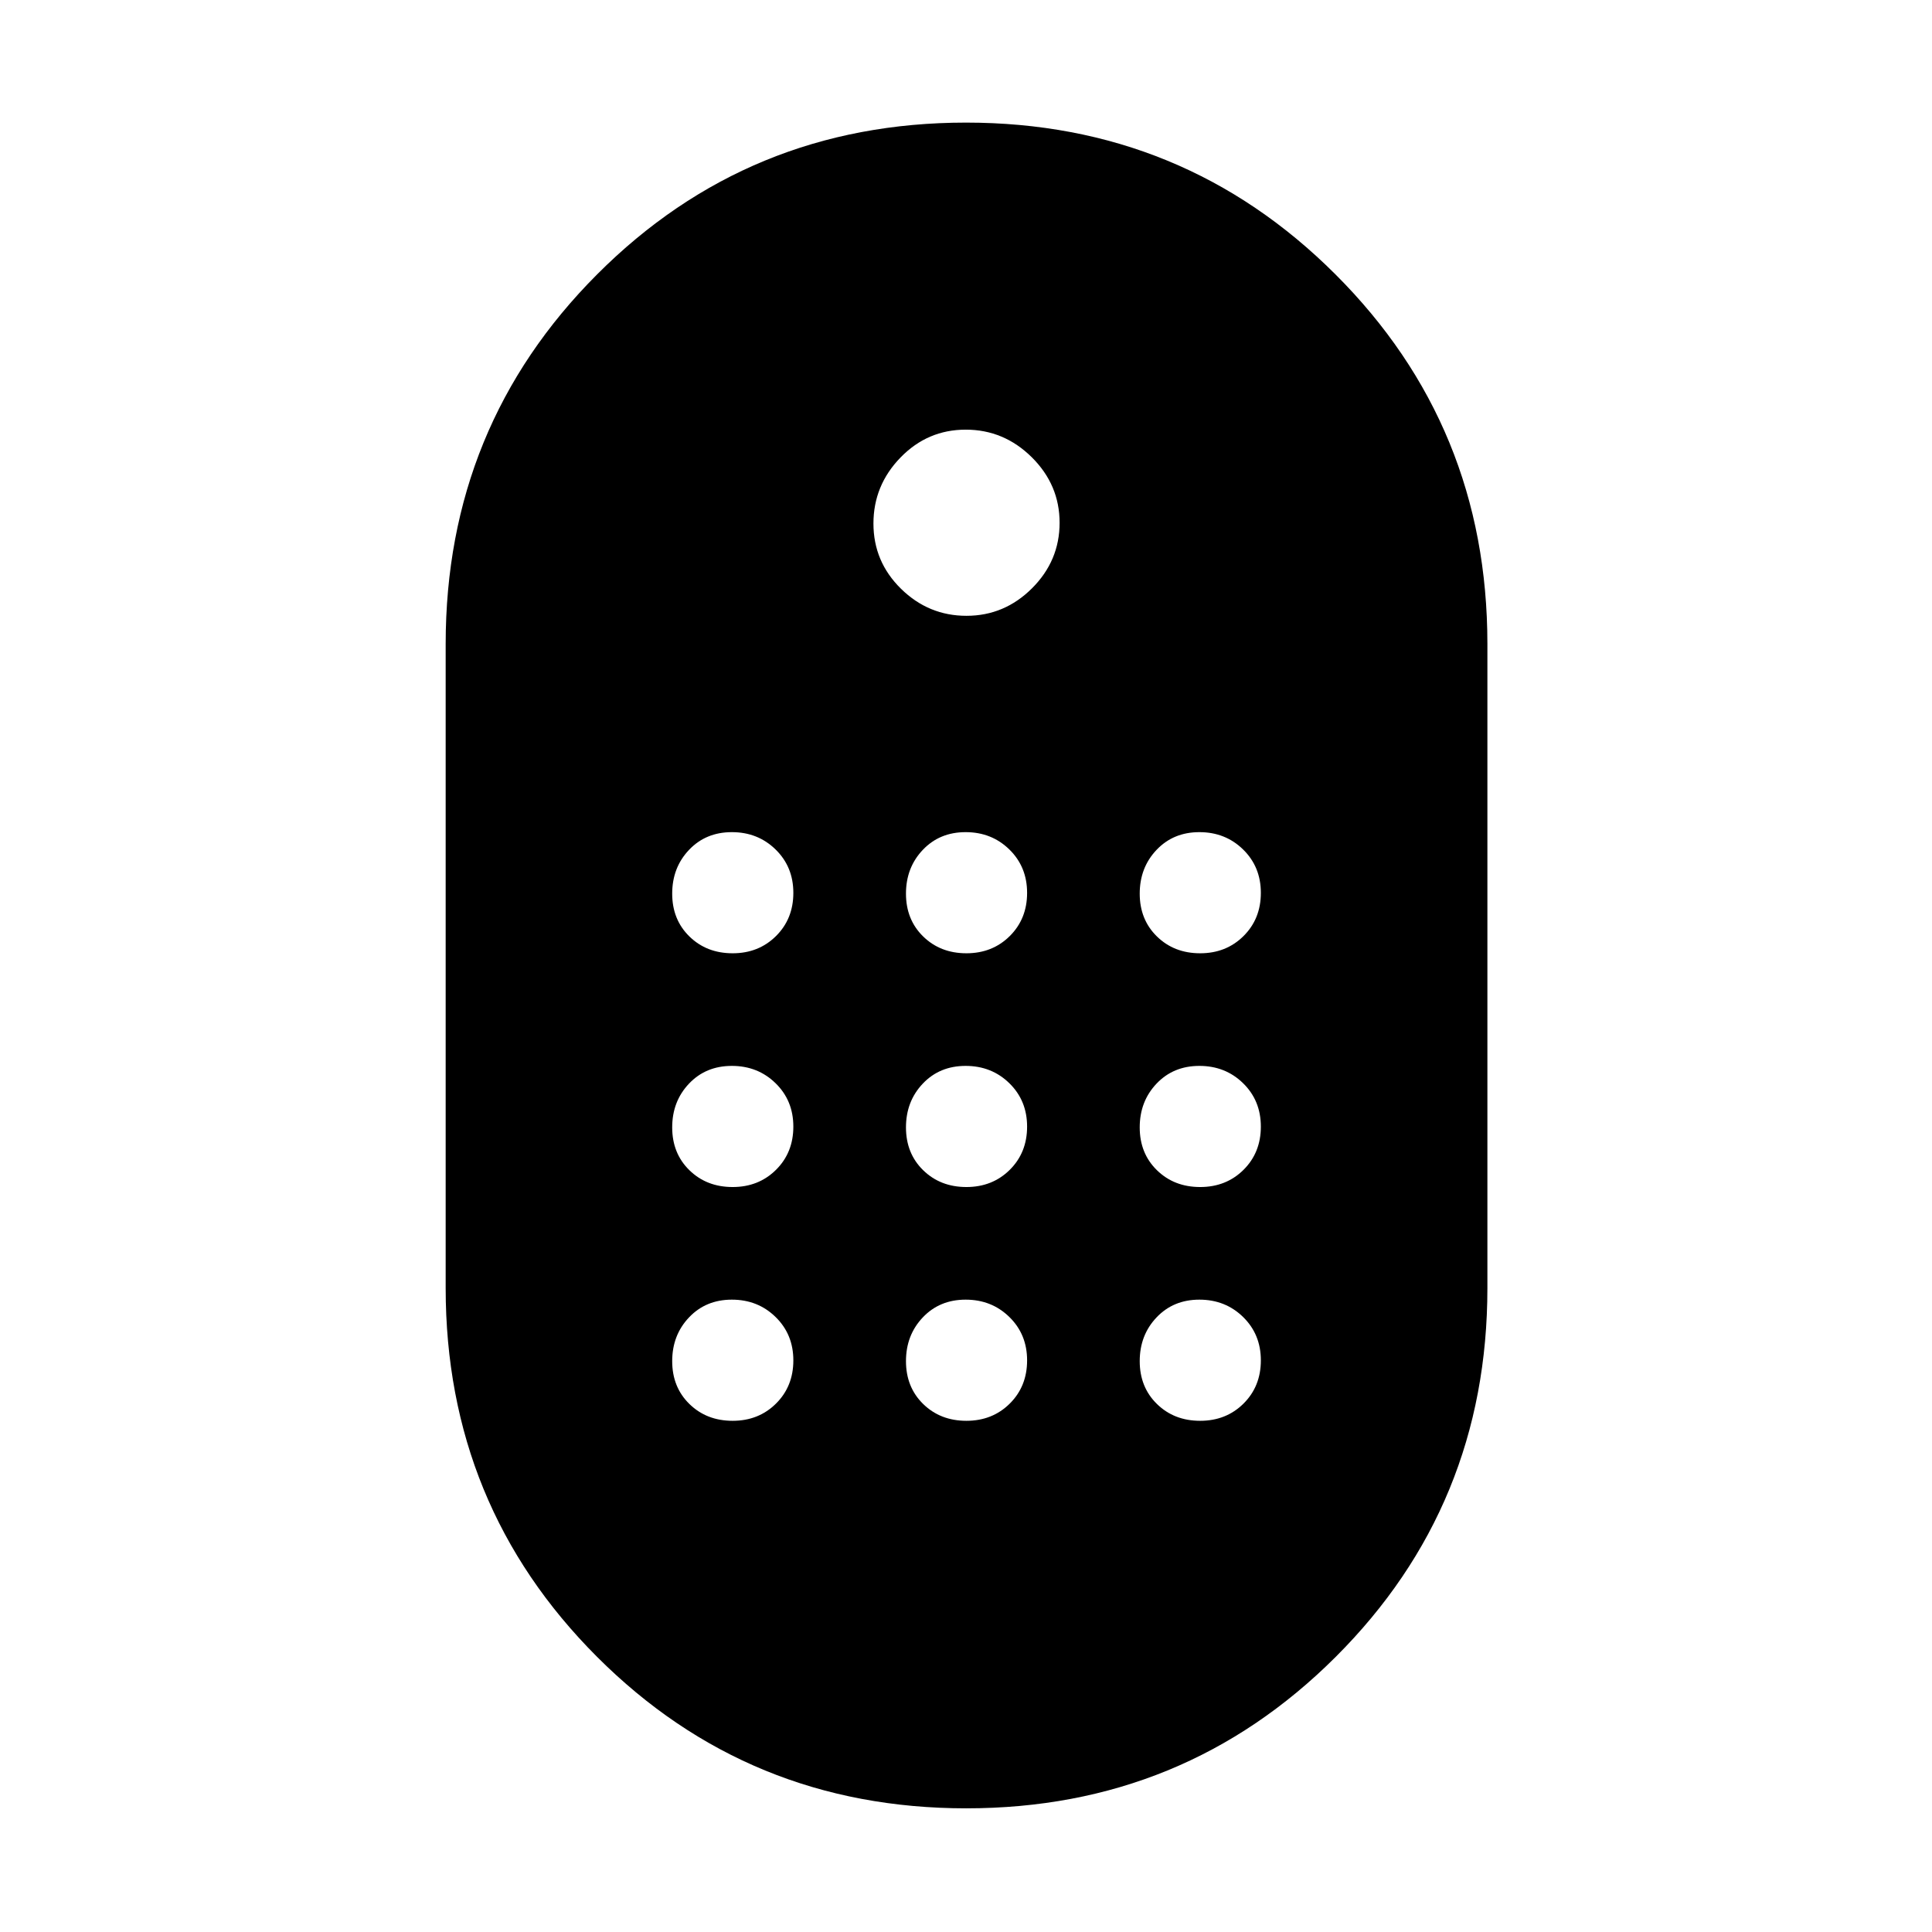 <svg xmlns="http://www.w3.org/2000/svg" height="40" viewBox="0 -960 960 960" width="40"><path d="M480.14-61.45q-108.2 0-183.45-75.26-75.24-75.25-75.24-183.29v-320q0-108.26 75.26-183.67 75.26-75.41 183.31-75.41 108.04 0 183.55 75.41T739.08-640v320q0 108.04-75.37 183.29-75.37 75.26-183.57 75.26Zm.1-592.56q18.86 0 32.57-13.68 13.7-13.68 13.7-32.55 0-18.86-13.84-32.57-13.85-13.7-32.81-13.7t-32.4 13.84q-13.45 13.85-13.45 32.81t13.68 32.4q13.68 13.45 32.55 13.45Zm-116.2 167.69q12.92 0 21.54-8.55 8.63-8.55 8.63-21.47 0-12.93-8.82-21.55-8.81-8.62-21.73-8.62-12.93 0-21.29 8.81t-8.36 21.74q0 12.92 8.55 21.28 8.55 8.36 21.48 8.36Zm116.15 0q12.93 0 21.55-8.55 8.62-8.55 8.62-21.47 0-12.93-8.81-21.55-8.81-8.62-21.74-8.62-12.93 0-21.28 8.81-8.36 8.81-8.36 21.74 0 12.92 8.54 21.28 8.55 8.36 21.48 8.36Zm116.15 0q12.93 0 21.55-8.55 8.62-8.55 8.62-21.47 0-12.93-8.81-21.55-8.81-8.62-21.74-8.62-12.92 0-21.28 8.81-8.36 8.81-8.36 21.74 0 12.92 8.55 21.28 8.55 8.36 21.47 8.36Zm-232.3 116.15q12.92 0 21.54-8.54 8.63-8.55 8.63-21.48t-8.82-21.55q-8.81-8.62-21.73-8.62-12.93 0-21.29 8.81t-8.36 21.74q0 12.93 8.55 21.28 8.55 8.36 21.48 8.36Zm232.3 0q12.93 0 21.55-8.54 8.62-8.55 8.62-21.48t-8.81-21.55q-8.81-8.62-21.74-8.62-12.92 0-21.28 8.81-8.36 8.81-8.36 21.74 0 12.93 8.55 21.28 8.55 8.36 21.47 8.36Zm-116.15 0q12.93 0 21.55-8.54 8.62-8.55 8.62-21.48t-8.81-21.55q-8.81-8.62-21.74-8.62-12.93 0-21.28 8.81-8.36 8.81-8.36 21.74 0 12.93 8.54 21.28 8.55 8.36 21.48 8.36ZM364.04-254.01q12.92 0 21.54-8.55 8.63-8.55 8.63-21.48 0-12.92-8.82-21.54-8.81-8.63-21.73-8.63-12.93 0-21.29 8.82-8.36 8.81-8.36 21.73 0 12.93 8.55 21.29t21.48 8.36Zm232.3 0q12.93 0 21.55-8.55 8.62-8.55 8.62-21.48 0-12.92-8.81-21.54-8.81-8.63-21.74-8.63-12.92 0-21.28 8.82-8.36 8.81-8.36 21.73 0 12.93 8.55 21.29t21.47 8.36Zm-116.15 0q12.93 0 21.55-8.55 8.62-8.55 8.62-21.48 0-12.92-8.81-21.54-8.81-8.63-21.74-8.63-12.93 0-21.28 8.82-8.36 8.81-8.36 21.73 0 12.93 8.54 21.29 8.55 8.36 21.48 8.36Z"/></svg>